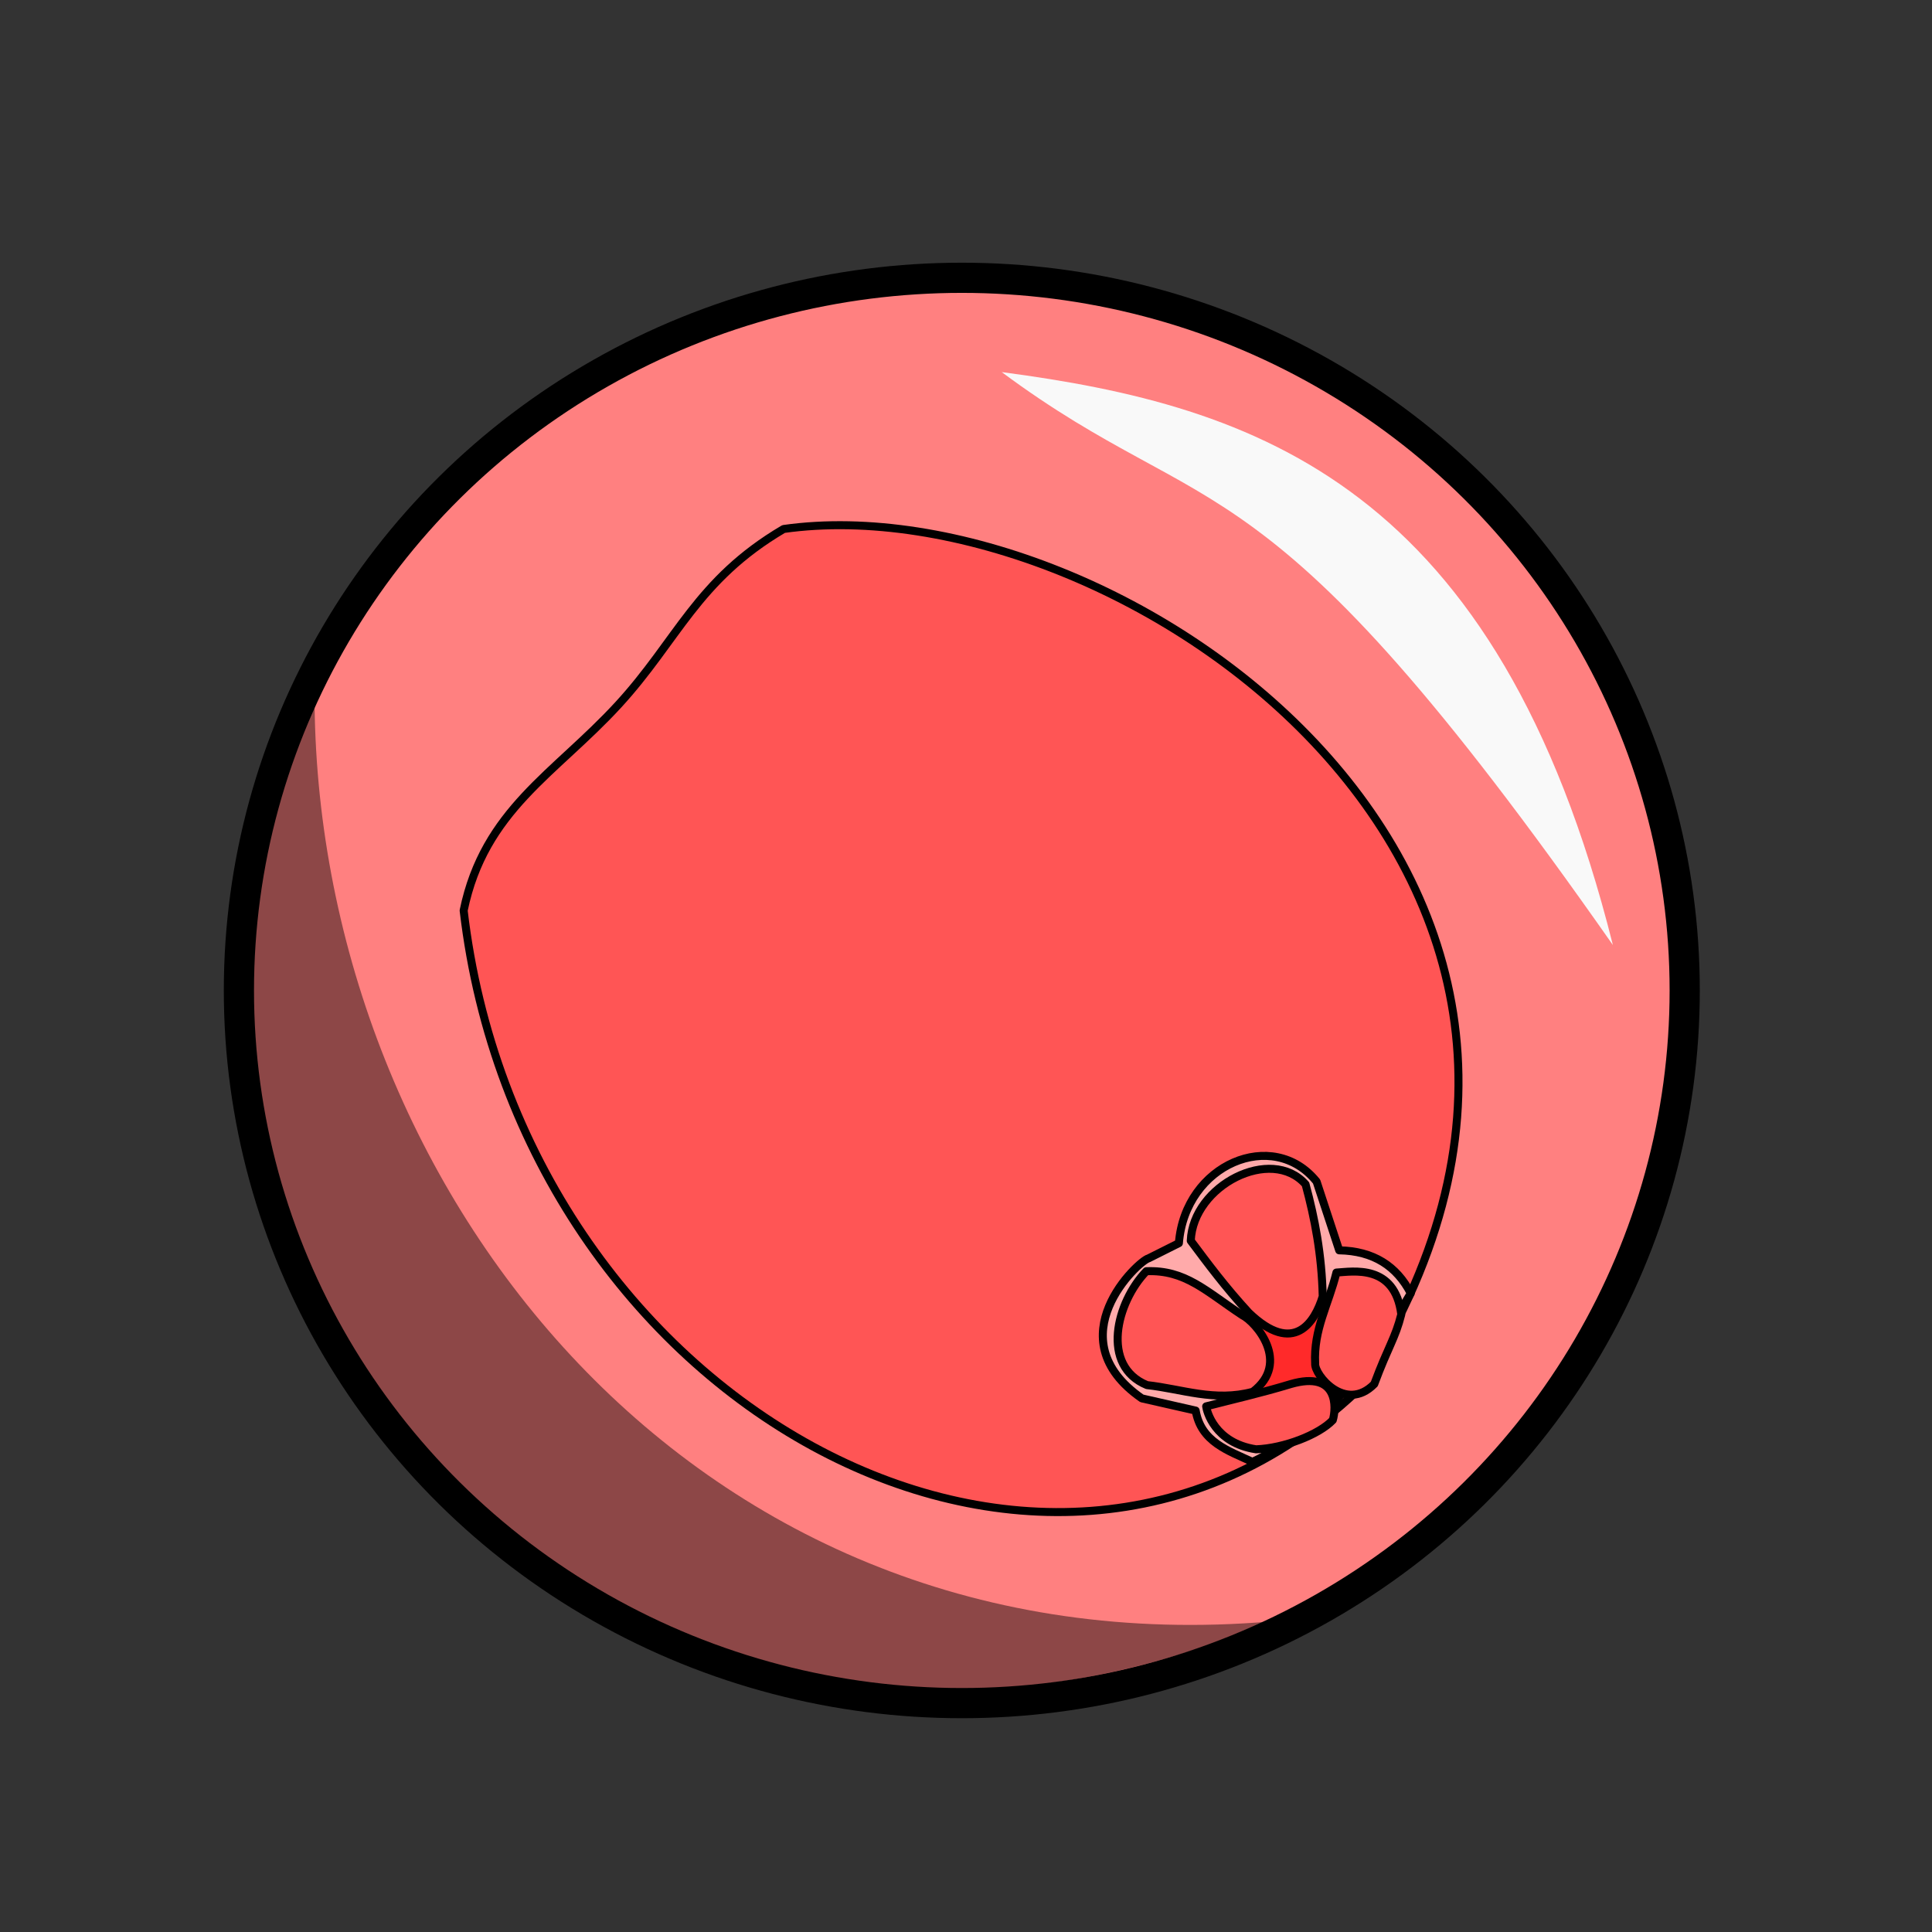 <?xml version="1.0" encoding="UTF-8"?>
<svg version="1.1" viewBox="0 0 64 64" xmlns="http://www.w3.org/2000/svg">
 <rect x="0" y="0" width="64" height="64" fill="#333333" stroke="none"/>
 <ellipse cx="31.861" cy="32.81" rx="23.947" ry="23.608" fill="#ff8080" stroke="#000" stroke-linecap="round" stroke-linejoin="round"/>
 <path d="m33.183 12.326c8.462 1.116 16.427 3.742 20.246 18.98-11.69-16.704-13.196-13.754-20.246-18.98z" fill="#f9f9f9" fill-rule="evenodd"/>
 <path d="m42.087 53.714c-21.988 9.273-40.585-11.535-31.666-30.378 0.168 16.137 12.616 31.992 31.666 30.378z" fill-opacity=".449" fill-rule="evenodd"/>
 <g transform="matrix(.531 0 0 .531 54.437 19.188)" stroke="#000" stroke-linecap="round" stroke-linejoin="round" stroke-width=".5">
  <g>
   <path d="m-73.593 20.667c3.59 30.607 35.936 48.528 55.664 30.044 21.081-32.081-14.933-56.782-35.701-53.846-5.432 3.198-6.611 6.942-10.329 10.982-3.952 4.295-8.338 6.548-9.634 12.82z" fill="#f55"/>
   <path d="m-30.863 42.365c-0.613 0.139-5.837 4.976-0.422 8.736l3.359 0.763c0.332 1.956 2.019 2.493 3.543 3.201 4.995-2.369 7.449-6.434 9.875-10.519-0.879-1.697-2.328-2.642-4.463-2.68l-1.411-4.289c-2.717-3.379-8.199-1.096-8.591 3.841z" fill="#faa"/>
   <ellipse transform="rotate(-42.237)" cx="-48.99" cy="20.95" rx="3.655" ry="3.835" fill="#ff2a2a"/>
  </g>
  <g fill="#f55">
   <path d="m-31.003 43.169c-1.877 1.94-2.868 5.914 0.041 7.105 2.178 0.238 4.221 1.058 6.603 0.415 2.377-1.818 0.2-4.353-0.667-4.781-2.277-1.506-3.553-2.837-5.977-2.739z"/>
   <path d="m-24.613 45.755c-1.47-1.597-2.537-3.038-3.619-4.485 0.135-3.466 5.025-5.945 7.161-3.523 0.577 2.131 1.012 4.391 1.071 6.992-0.486 1.595-1.786 3.733-4.614 1.016z"/>
   <path d="m-21.994 50.209c-1.872 0.567-3.531 0.94-5.277 1.391 0.027 0.265 0.508 2.284 3.112 2.679 1.73-0.063 3.917-0.908 4.788-1.822 0.226-0.752 0.363-3.11-2.623-2.248z"/>
   <path d="m-19.147 43.253c1.013-0.058 3.646-0.559 4.049 2.605-0.377 1.501-0.821 2.015-1.686 4.348-1.797 1.821-3.749-0.573-3.688-1.281-0.11-2.132 0.833-3.656 1.326-5.671z"/>
  </g>
 </g>
</svg>
